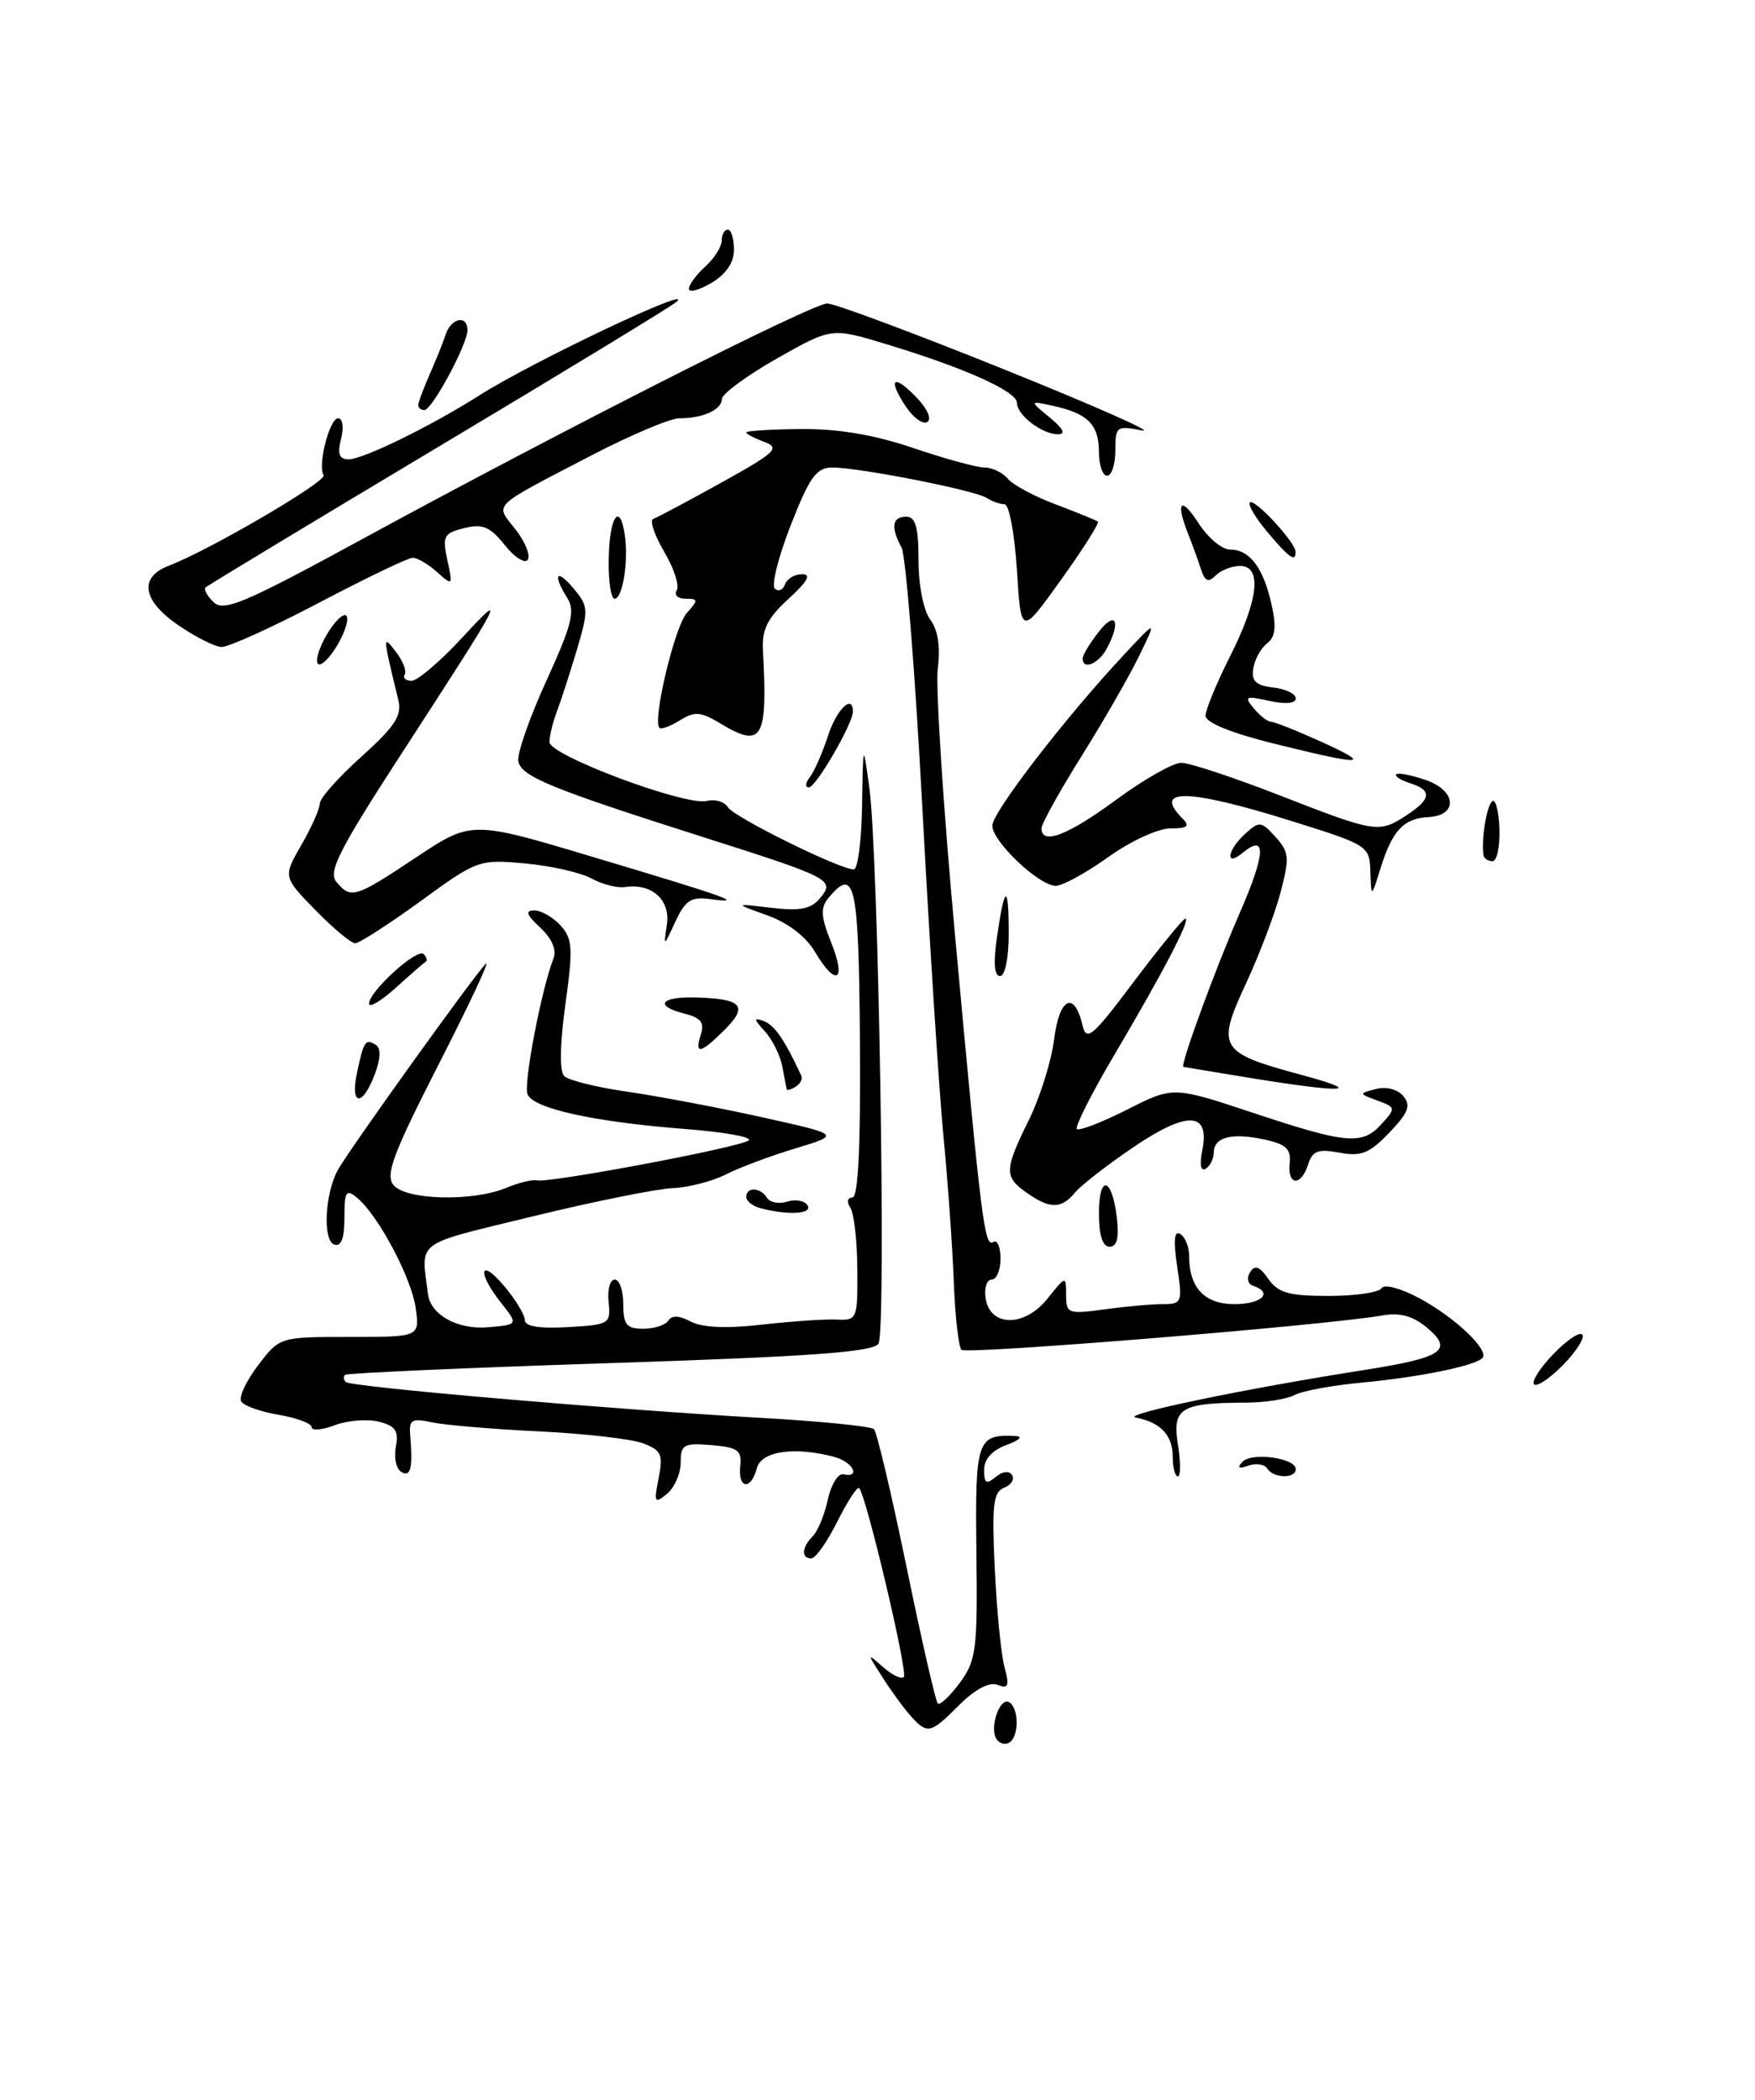<?xml version="1.0" encoding="UTF-8" standalone="no"?>
<!DOCTYPE svg PUBLIC "-//W3C//DTD SVG 1.1//EN" "http://www.w3.org/Graphics/SVG/1.1/DTD/svg11.dtd" >
<svg xmlns="http://www.w3.org/2000/svg" xmlns:xlink="http://www.w3.org/1999/xlink" version="1.1" viewBox="0 0 214 256">
 <g >
 <path fill="currentColor"
d=" M 121.50 212.01 C 120.62 210.58 121.94 206.84 123.07 207.54 C 124.27 208.29 124.27 211.71 123.07 212.46 C 122.56 212.77 121.85 212.57 121.50 212.01 Z  M 111.00 209.15 C 110.17 208.22 108.64 206.12 107.60 204.48 C 105.70 201.51 105.70 201.51 107.68 203.25 C 108.77 204.22 109.91 204.76 110.21 204.46 C 110.74 203.93 105.62 182.28 104.76 181.43 C 104.53 181.20 103.34 183.04 102.10 185.51 C 100.87 187.98 99.44 190.00 98.93 190.00 C 97.67 190.00 97.76 188.64 99.11 187.29 C 99.72 186.68 100.54 184.68 100.94 182.84 C 101.34 181.00 102.19 179.61 102.83 179.75 C 105.02 180.22 104.01 178.24 101.75 177.63 C 96.89 176.33 92.84 176.91 92.29 179.00 C 91.57 181.73 89.97 181.54 90.26 178.75 C 90.47 176.82 89.97 176.46 86.75 176.19 C 83.36 175.91 83.00 176.11 83.00 178.32 C 83.00 179.66 82.25 181.37 81.33 182.13 C 79.82 183.37 79.72 183.20 80.31 180.22 C 80.88 177.34 80.65 176.82 78.42 175.97 C 77.02 175.44 71.29 174.78 65.68 174.51 C 60.08 174.24 54.22 173.74 52.67 173.41 C 50.15 172.87 49.85 173.07 50.03 175.15 C 50.35 179.04 50.06 180.15 48.91 179.44 C 48.30 179.07 48.02 177.69 48.27 176.37 C 48.64 174.45 48.22 173.84 46.19 173.33 C 44.79 172.98 42.38 173.17 40.82 173.76 C 39.27 174.35 38.00 174.45 38.00 174.00 C 38.00 173.55 36.20 172.87 34.01 172.50 C 31.81 172.13 29.74 171.40 29.42 170.87 C 29.09 170.34 30.02 168.36 31.47 166.46 C 34.10 163.00 34.10 163.00 42.63 163.00 C 51.16 163.00 51.16 163.00 50.70 159.53 C 50.20 155.85 46.15 148.20 43.56 146.05 C 42.20 144.92 42.00 145.22 42.00 148.46 C 42.00 150.99 41.60 152.03 40.75 151.73 C 39.35 151.25 39.60 145.61 41.17 142.69 C 42.38 140.42 57.85 118.86 59.24 117.50 C 59.81 116.95 57.22 122.46 53.50 129.74 C 47.90 140.72 46.96 143.24 47.99 144.49 C 49.51 146.32 57.60 146.52 61.68 144.84 C 63.23 144.20 64.93 143.78 65.45 143.91 C 66.96 144.27 90.41 139.85 91.30 139.03 C 91.74 138.63 88.27 138.01 83.58 137.65 C 72.45 136.79 64.99 135.15 64.32 133.40 C 63.82 132.10 66.02 120.62 67.49 116.85 C 67.90 115.82 67.30 114.42 65.88 113.10 C 64.19 111.53 64.01 111.00 65.16 111.00 C 66.00 111.00 67.44 111.83 68.36 112.84 C 69.82 114.46 69.89 115.63 68.94 122.47 C 68.27 127.32 68.21 130.61 68.80 131.20 C 69.31 131.71 72.83 132.58 76.62 133.12 C 80.40 133.67 87.78 135.07 93.00 136.23 C 102.50 138.34 102.50 138.34 97.00 140.01 C 93.97 140.92 90.15 142.35 88.50 143.19 C 86.85 144.03 83.92 144.78 82.00 144.86 C 80.08 144.94 72.42 146.48 65.00 148.29 C 50.33 151.87 51.36 151.11 52.18 157.75 C 52.50 160.31 55.78 162.13 59.50 161.82 C 63.20 161.50 63.20 161.50 61.10 158.84 C 58.12 155.07 58.48 153.23 61.50 156.82 C 62.87 158.45 64.00 160.31 64.00 160.95 C 64.00 161.72 65.77 162.00 69.25 161.80 C 74.32 161.51 74.49 161.41 74.21 158.75 C 74.05 157.24 74.39 156.00 74.96 156.00 C 75.53 156.00 76.00 157.35 76.00 159.00 C 76.00 161.51 76.40 162.00 78.44 162.00 C 79.78 162.00 81.16 161.55 81.50 161.00 C 81.91 160.34 82.84 160.38 84.22 161.12 C 85.61 161.86 88.57 161.99 92.91 161.50 C 96.54 161.09 100.64 160.81 102.04 160.88 C 104.51 161.00 104.59 160.82 104.54 154.75 C 104.52 151.31 104.14 147.94 103.69 147.25 C 103.22 146.53 103.33 146.00 103.94 146.00 C 104.65 146.00 104.95 139.77 104.86 127.00 C 104.71 107.65 104.26 105.58 101.01 109.49 C 100.02 110.68 100.09 111.78 101.38 114.99 C 103.25 119.67 101.91 120.35 99.35 116.01 C 98.26 114.17 96.04 112.48 93.54 111.59 C 89.50 110.14 89.50 110.14 94.04 110.68 C 97.53 111.09 98.90 110.83 99.97 109.53 C 101.85 107.27 101.45 107.06 85.59 102.01 C 67.15 96.14 63.56 94.67 63.20 92.81 C 63.03 91.91 64.57 87.49 66.63 82.99 C 69.73 76.20 70.16 74.49 69.18 72.92 C 67.34 69.98 67.85 69.24 69.97 71.78 C 71.76 73.93 71.78 74.37 70.35 79.20 C 69.51 82.03 68.41 85.41 67.91 86.73 C 67.41 88.05 67.00 89.73 67.00 90.47 C 67.00 92.10 83.66 98.32 86.22 97.65 C 87.20 97.40 88.34 97.74 88.75 98.41 C 89.49 99.63 102.40 106.00 104.11 106.00 C 104.60 106.00 105.05 102.51 105.12 98.25 C 105.24 90.50 105.24 90.50 106.00 96.00 C 107.13 104.15 108.09 162.28 107.12 163.82 C 106.48 164.84 98.89 165.39 74.39 166.19 C 56.85 166.76 42.31 167.41 42.08 167.62 C 41.85 167.83 41.89 168.22 42.16 168.49 C 42.75 169.09 74.53 171.83 92.72 172.86 C 99.99 173.27 106.22 173.89 106.57 174.24 C 106.92 174.59 108.71 182.15 110.54 191.04 C 112.37 199.93 114.08 207.42 114.35 207.68 C 114.61 207.94 115.81 206.82 117.02 205.19 C 119.04 202.45 119.21 201.17 119.06 189.23 C 118.90 175.51 119.12 174.86 123.83 175.08 C 124.78 175.12 124.32 175.59 122.75 176.16 C 120.98 176.81 120.00 177.89 120.00 179.21 C 120.00 180.85 120.27 181.02 121.41 180.07 C 122.26 179.37 123.06 179.28 123.41 179.85 C 123.73 180.37 123.29 181.06 122.43 181.39 C 121.12 181.89 120.93 183.51 121.30 191.24 C 121.54 196.34 122.07 201.74 122.49 203.26 C 123.11 205.55 122.96 205.92 121.64 205.42 C 120.63 205.03 118.91 205.94 116.94 207.90 C 113.44 211.41 113.08 211.48 111.00 209.15 Z  M 143.00 177.62 C 143.00 174.98 141.52 173.41 138.50 172.83 C 136.59 172.47 151.66 169.33 166.53 167.00 C 175.88 165.53 177.26 164.60 174.05 161.91 C 172.30 160.44 170.73 160.00 168.55 160.38 C 161.58 161.60 117.83 165.16 117.24 164.57 C 116.88 164.21 116.46 160.45 116.30 156.21 C 116.14 151.97 115.57 144.00 115.04 138.50 C 114.51 133.00 113.35 115.00 112.47 98.50 C 111.59 82.00 110.45 67.72 109.93 66.76 C 108.59 64.27 108.78 63.00 110.50 63.00 C 111.64 63.00 112.00 64.26 112.00 68.31 C 112.00 71.35 112.61 74.45 113.44 75.56 C 114.38 76.83 114.69 78.88 114.35 81.50 C 114.07 83.70 115.01 98.32 116.45 114.00 C 119.69 149.27 120.04 152.09 121.13 151.42 C 121.61 151.12 122.00 152.03 122.00 153.44 C 122.00 154.85 121.52 156.00 120.93 156.00 C 120.34 156.00 120.00 157.01 120.18 158.25 C 120.68 161.79 124.91 161.85 127.71 158.35 C 129.98 155.51 129.99 155.51 130.00 157.89 C 130.00 160.15 130.24 160.24 134.64 159.64 C 137.19 159.29 140.39 159.00 141.75 159.00 C 144.13 159.00 144.20 158.81 143.54 154.39 C 143.06 151.20 143.18 149.99 143.92 150.45 C 144.52 150.82 145.00 152.02 145.00 153.12 C 145.00 157.01 146.88 159.00 150.54 159.00 C 153.85 159.00 155.29 157.60 152.82 156.77 C 152.15 156.55 151.98 155.84 152.43 155.12 C 153.01 154.17 153.58 154.38 154.66 155.93 C 155.85 157.63 157.18 158.00 162.00 158.00 C 165.23 158.00 168.14 157.58 168.46 157.06 C 168.79 156.53 170.78 157.05 173.02 158.25 C 177.39 160.58 181.68 164.65 180.75 165.58 C 179.79 166.54 172.99 167.92 166.02 168.57 C 162.46 168.90 158.78 169.58 157.84 170.09 C 156.90 170.59 154.19 171.01 151.82 171.01 C 143.96 171.04 142.93 171.68 143.63 176.11 C 143.98 178.25 143.97 180.00 143.63 180.00 C 143.28 180.00 143.00 178.93 143.00 177.62 Z  M 154.53 179.04 C 154.20 178.52 153.16 178.36 152.22 178.69 C 151.03 179.11 150.81 178.97 151.50 178.22 C 152.63 177.02 158.00 177.75 158.00 179.12 C 158.00 180.30 155.27 180.25 154.53 179.04 Z  M 187.00 168.59 C 187.00 167.92 188.35 166.08 190.00 164.50 C 191.65 162.92 193.00 162.20 193.00 162.91 C 193.00 163.62 191.65 165.46 190.00 167.00 C 188.35 168.54 187.00 169.26 187.00 168.59 Z  M 134.00 147.94 C 134.00 143.10 135.61 143.50 136.19 148.49 C 136.47 150.91 136.20 152.00 135.30 152.00 C 134.45 152.00 134.00 150.60 134.00 147.94 Z  M 92.75 147.31 C 91.79 147.06 91.00 146.44 91.00 145.93 C 91.00 144.67 92.73 144.75 93.53 146.04 C 93.88 146.61 94.99 146.82 96.00 146.50 C 97.01 146.18 98.12 146.39 98.47 146.96 C 99.12 148.01 96.13 148.19 92.75 147.31 Z  M 125.22 145.44 C 122.42 143.48 122.44 142.67 125.47 136.52 C 126.83 133.76 128.21 129.34 128.54 126.69 C 129.17 121.64 130.99 120.73 131.99 124.97 C 132.48 127.04 133.17 126.46 138.29 119.64 C 141.46 115.44 144.27 112.00 144.54 112.00 C 145.24 112.00 141.83 118.54 135.88 128.61 C 133.10 133.31 131.05 137.38 131.31 137.65 C 131.58 137.91 134.33 136.85 137.43 135.29 C 143.05 132.44 143.05 132.44 152.78 135.67 C 164.27 139.49 166.11 139.64 168.48 137.02 C 170.22 135.10 170.20 135.01 167.96 134.18 C 165.66 133.33 165.66 133.32 167.79 132.77 C 169.03 132.44 170.42 132.80 171.12 133.64 C 172.07 134.79 171.73 135.67 169.40 138.10 C 166.99 140.62 165.97 141.03 163.33 140.53 C 160.72 140.05 160.04 140.30 159.51 141.97 C 158.65 144.68 156.96 144.57 157.26 141.82 C 157.45 140.07 156.82 139.49 154.09 138.91 C 150.14 138.07 148.00 138.65 148.00 140.55 C 148.00 141.28 147.56 142.16 147.02 142.49 C 146.41 142.87 146.25 141.98 146.61 140.19 C 147.55 135.51 144.76 135.41 138.15 139.90 C 135.00 142.04 131.82 144.51 131.09 145.39 C 129.42 147.41 128.04 147.42 125.22 145.44 Z  M 43.54 130.75 C 44.36 126.90 44.56 126.61 45.84 127.40 C 46.47 127.79 46.42 129.08 45.69 131.00 C 44.18 135.01 42.66 134.83 43.54 130.75 Z  M 95.93 132.81 C 95.88 132.64 95.65 131.40 95.40 130.05 C 95.15 128.71 94.20 126.77 93.28 125.76 C 91.87 124.20 91.85 124.01 93.17 124.51 C 94.47 125.01 95.73 126.86 97.72 131.18 C 97.89 131.56 97.58 132.14 97.02 132.49 C 96.46 132.84 95.97 132.98 95.93 132.81 Z  M 152.50 131.43 C 148.10 130.71 144.41 130.10 144.30 130.07 C 143.87 129.92 148.21 118.08 151.19 111.26 C 154.33 104.07 154.45 101.55 151.52 103.98 C 149.34 105.79 149.63 103.64 151.84 101.65 C 153.56 100.09 153.79 100.11 155.53 102.04 C 157.20 103.88 157.26 104.57 156.15 108.79 C 155.47 111.38 153.57 116.39 151.92 119.93 C 148.30 127.74 148.66 128.34 158.62 131.03 C 166.50 133.15 164.10 133.31 152.50 131.43 Z  M 85.46 126.12 C 85.92 124.69 85.45 124.08 83.53 123.60 C 79.72 122.64 80.49 121.49 84.87 121.61 C 90.48 121.77 91.27 122.64 88.39 125.52 C 85.42 128.49 84.66 128.64 85.46 126.12 Z  M 45.00 122.37 C 45.00 120.88 50.87 115.54 51.66 116.32 C 52.03 116.70 52.14 117.11 51.91 117.25 C 51.68 117.39 50.03 118.82 48.25 120.44 C 46.46 122.05 45.00 122.92 45.00 122.37 Z  M 121.57 114.25 C 122.50 107.79 123.00 107.65 123.00 113.83 C 123.00 116.81 122.55 119.00 121.94 119.00 C 121.24 119.00 121.11 117.37 121.57 114.25 Z  M 38.46 110.96 C 34.51 106.91 34.51 106.91 36.75 103.01 C 37.99 100.86 39.00 98.59 39.00 97.95 C 39.00 97.32 41.28 94.75 44.07 92.25 C 48.17 88.56 49.03 87.24 48.57 85.34 C 46.64 77.40 46.64 77.34 48.29 79.49 C 49.13 80.58 49.61 81.82 49.35 82.24 C 49.09 82.66 49.47 83.00 50.19 83.00 C 50.91 83.00 53.68 80.64 56.35 77.75 C 61.97 71.67 61.49 72.59 49.04 91.76 C 41.37 103.57 39.99 106.28 41.01 107.51 C 42.78 109.64 43.29 109.49 50.76 104.52 C 57.50 100.04 57.50 100.04 72.50 104.54 C 88.76 109.40 91.01 110.21 86.65 109.62 C 84.26 109.30 83.57 109.75 82.35 112.37 C 80.91 115.49 80.91 115.49 81.32 112.71 C 81.77 109.72 79.46 107.65 76.21 108.15 C 75.27 108.29 73.43 107.82 72.12 107.10 C 70.80 106.38 67.16 105.55 64.02 105.27 C 58.42 104.76 58.18 104.84 51.27 109.88 C 47.39 112.69 43.81 115.00 43.31 115.00 C 42.81 115.00 40.63 113.18 38.46 110.96 Z  M 167.10 106.29 C 167.00 103.11 166.87 103.03 157.29 100.04 C 144.85 96.15 140.47 96.07 144.20 99.80 C 145.13 100.73 144.80 101.00 142.70 101.00 C 141.21 101.00 137.82 102.57 135.13 104.50 C 132.45 106.42 129.57 108.00 128.74 108.00 C 126.70 108.00 121.00 102.60 121.00 100.66 C 121.00 99.05 129.77 87.65 136.89 80.00 C 141.08 75.50 141.08 75.50 138.90 79.98 C 137.70 82.45 134.53 87.96 131.86 92.22 C 129.19 96.49 127.00 100.43 127.00 100.99 C 127.00 103.08 130.19 101.86 136.11 97.50 C 139.47 95.03 143.04 93.00 144.04 93.00 C 145.04 93.00 150.48 94.80 156.12 97.00 C 167.76 101.54 168.16 101.60 171.54 99.38 C 174.54 97.41 174.65 96.34 171.92 95.48 C 170.78 95.11 170.04 94.63 170.26 94.40 C 170.49 94.18 172.12 94.50 173.89 95.11 C 177.62 96.41 177.81 99.43 174.17 99.62 C 171.17 99.77 169.78 101.25 168.36 105.79 C 167.21 109.50 167.21 109.50 167.10 106.29 Z  M 180.89 104.25 C 180.62 102.39 181.24 98.43 181.92 97.72 C 182.33 97.28 182.74 98.75 182.83 100.97 C 182.91 103.18 182.54 105.00 181.99 105.00 C 181.45 105.00 180.95 104.66 180.89 104.25 Z  M 98.75 94.75 C 99.29 94.06 100.28 91.81 100.95 89.75 C 101.99 86.51 103.99 84.54 104.00 86.75 C 104.01 88.22 99.49 96.00 98.63 96.00 C 98.15 96.00 98.20 95.44 98.75 94.75 Z  M 155.25 90.64 C 150.11 89.36 147.00 88.09 147.00 87.26 C 147.00 86.54 148.35 83.27 150.00 80.00 C 153.47 73.12 153.92 69.00 151.20 69.00 C 150.21 69.00 148.87 69.53 148.23 70.17 C 147.34 71.06 146.92 70.88 146.45 69.42 C 146.11 68.36 145.42 66.47 144.92 65.20 C 143.31 61.18 143.96 60.39 146.12 63.75 C 147.26 65.54 149.00 67.00 149.98 67.00 C 152.37 67.00 154.03 69.18 155.04 73.66 C 155.66 76.41 155.52 77.65 154.51 78.44 C 153.75 79.02 152.99 80.40 152.82 81.50 C 152.57 83.04 153.14 83.57 155.25 83.82 C 156.76 83.99 158.00 84.59 158.00 85.15 C 158.00 85.77 156.75 85.88 154.77 85.45 C 151.86 84.81 151.67 84.90 152.89 86.37 C 153.64 87.27 154.58 88.00 154.99 88.00 C 155.41 88.00 158.16 89.10 161.12 90.44 C 167.51 93.35 166.31 93.38 155.25 90.64 Z  M 87.76 88.16 C 85.44 86.76 84.70 86.71 82.91 87.82 C 81.75 88.55 80.63 88.96 80.41 88.74 C 79.53 87.87 82.27 76.39 83.74 74.75 C 85.17 73.15 85.16 73.00 83.60 73.00 C 82.65 73.00 82.17 72.54 82.52 71.97 C 82.87 71.40 82.18 69.28 80.98 67.25 C 79.79 65.22 79.19 63.43 79.65 63.27 C 80.12 63.11 83.86 61.11 87.96 58.84 C 94.58 55.17 95.17 54.61 93.21 53.88 C 91.99 53.43 91.00 52.91 91.00 52.72 C 91.00 52.53 94.01 52.34 97.69 52.31 C 102.24 52.27 106.61 53.01 111.36 54.62 C 115.21 55.93 119.12 57.00 120.05 57.00 C 120.99 57.00 122.27 57.62 122.89 58.37 C 123.52 59.12 126.16 60.54 128.76 61.51 C 131.37 62.49 133.67 63.43 133.87 63.60 C 134.07 63.77 132.05 66.97 129.37 70.70 C 124.50 77.50 124.50 77.50 124.00 69.50 C 123.72 65.10 123.05 61.49 122.50 61.48 C 121.95 61.48 120.95 61.12 120.28 60.69 C 118.80 59.76 104.78 57.00 101.50 57.00 C 99.55 57.00 98.73 58.13 96.43 64.01 C 94.92 67.86 94.04 71.35 94.48 71.76 C 94.92 72.17 95.47 71.94 95.72 71.25 C 95.97 70.56 96.90 70.00 97.81 70.00 C 98.96 70.00 98.47 70.90 96.15 73.01 C 93.59 75.35 92.89 76.75 93.03 79.26 C 93.62 90.20 92.97 91.31 87.76 88.16 Z  M 39.50 78.00 C 40.35 76.35 41.50 75.00 42.05 75.00 C 42.60 75.00 42.35 76.35 41.50 78.00 C 40.65 79.65 39.50 81.00 38.95 81.00 C 38.40 81.00 38.65 79.65 39.50 78.00 Z  M 132.02 80.25 C 132.03 79.84 132.92 78.38 134.00 77.00 C 136.06 74.36 136.72 75.78 134.96 79.07 C 133.96 80.95 131.98 81.75 132.02 80.25 Z  M 21.75 76.23 C 17.35 73.22 16.90 70.37 20.61 68.96 C 25.51 67.10 39.92 58.67 39.46 57.94 C 38.71 56.73 40.18 51.00 41.23 51.00 C 41.78 51.00 41.94 52.10 41.59 53.50 C 41.12 55.36 41.36 56.00 42.51 56.00 C 44.28 56.00 52.54 51.96 58.49 48.18 C 64.96 44.07 84.91 34.62 82.50 36.80 C 81.95 37.30 68.90 45.25 53.50 54.45 C 38.10 63.66 25.30 71.39 25.06 71.62 C 24.82 71.86 25.27 72.67 26.06 73.43 C 27.29 74.61 29.87 73.52 44.00 65.82 C 68.51 52.47 99.04 37.00 100.88 37.00 C 101.77 37.00 111.50 40.63 122.50 45.06 C 133.50 49.49 141.04 52.83 139.25 52.48 C 136.15 51.87 136.00 51.98 136.00 54.92 C 136.00 56.61 135.55 58.00 135.00 58.00 C 134.45 58.00 134.00 56.71 134.00 55.12 C 134.00 51.78 132.66 50.42 128.49 49.50 C 125.50 48.84 125.50 48.84 128.00 50.90 C 129.67 52.28 130.00 52.95 129.00 52.95 C 127.04 52.93 124.00 50.60 124.00 49.10 C 124.00 47.72 117.61 44.85 108.14 41.98 C 101.40 39.93 101.40 39.93 94.73 43.71 C 91.06 45.80 88.05 48.01 88.03 48.64 C 88.00 49.97 85.71 51.00 82.83 51.00 C 81.72 51.00 76.92 53.03 72.16 55.50 C 59.69 61.99 60.35 61.35 62.84 64.52 C 64.01 66.01 64.70 67.68 64.36 68.23 C 64.02 68.77 62.76 67.97 61.55 66.46 C 59.74 64.20 58.85 63.82 56.60 64.39 C 54.11 65.01 53.92 65.37 54.55 68.29 C 55.23 71.42 55.20 71.46 53.30 69.75 C 52.22 68.79 50.89 68.00 50.33 68.00 C 49.78 68.00 44.64 70.47 38.91 73.48 C 33.19 76.49 27.82 78.92 27.00 78.88 C 26.18 78.84 23.81 77.65 21.75 76.23 Z  M 74.23 68.00 C 74.34 62.91 75.59 61.16 76.19 65.25 C 76.65 68.45 75.92 73.00 74.94 73.00 C 74.49 73.00 74.16 70.75 74.23 68.00 Z  M 154.55 64.87 C 153.10 63.16 152.14 61.53 152.41 61.26 C 152.95 60.71 157.92 66.07 157.97 67.25 C 158.03 68.61 157.21 68.04 154.55 64.87 Z  M 110.41 49.50 C 108.18 46.11 108.96 45.54 111.79 48.49 C 113.08 49.83 113.64 51.11 113.07 51.45 C 112.53 51.79 111.33 50.91 110.41 49.50 Z  M 51.00 49.40 C 51.00 49.07 51.63 47.38 52.39 45.65 C 53.16 43.92 54.04 41.71 54.36 40.75 C 55.02 38.75 57.00 38.37 57.00 40.25 C 57.01 41.97 52.68 50.00 51.75 50.00 C 51.34 50.00 51.00 49.73 51.00 49.40 Z  M 84.00 35.21 C 84.00 34.72 84.90 33.50 86.00 32.50 C 87.10 31.50 88.00 30.08 88.00 29.35 C 88.00 28.61 88.34 28.00 88.75 28.00 C 89.16 28.00 89.50 29.09 89.50 30.43 C 89.50 32.02 88.55 33.42 86.75 34.49 C 85.24 35.38 84.00 35.71 84.00 35.21 Z "/>
</g>
</svg>